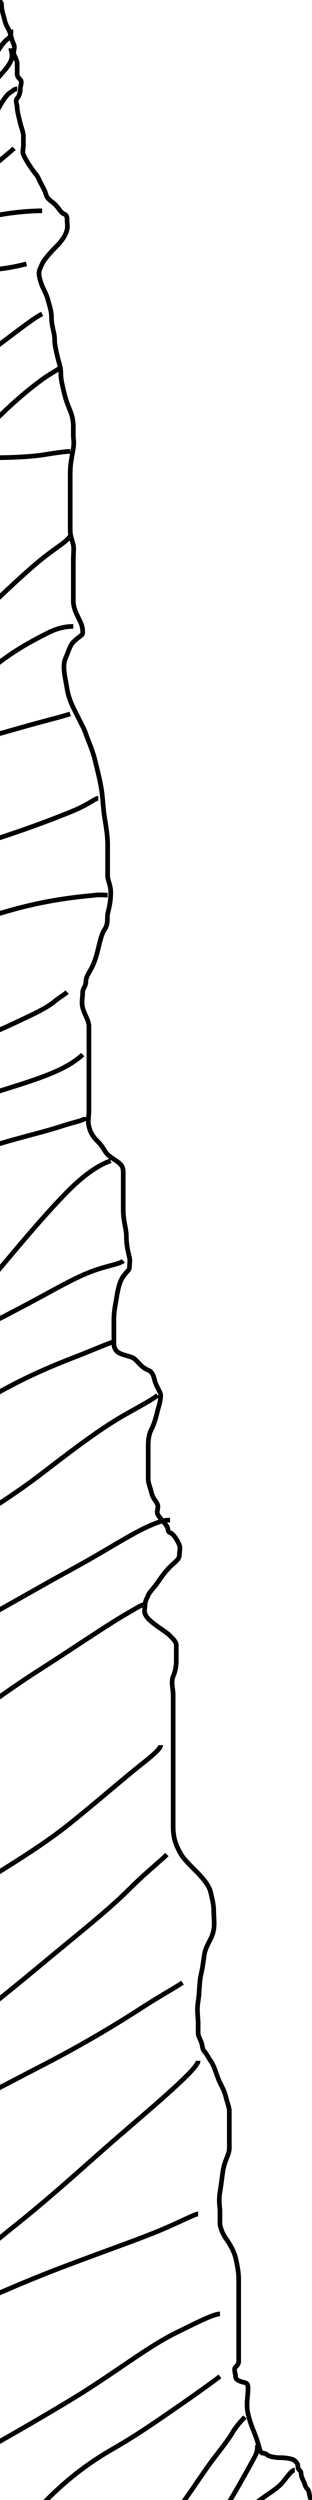 <svg width="100" height="800" xmlns="http://www.w3.org/2000/svg">
 <!-- Created with Method Draw - http://github.com/duopixel/Method-Draw/ -->
 <g>
  <title>background</title>
  <rect fill="none" id="canvas_background" height="802" width="102" y="-1" x="-1"/>
  <g display="none" overflow="visible" y="0" x="0" height="100%" width="100%" id="canvasGrid">
   <rect fill="url(#gridpattern)" stroke-width="0" y="0" x="0" height="100%" width="100%"/>
  </g>
 </g>
 <g>
  <title>Layer 1</title>
  <path d="m-0.5,-0.547c0,1 1,1 1,2c0,2 0.54,3.054 1,5c0.514,2.176 1.486,2.824 2,5c0.23,0.973 0.459,1.693 1,3c0.383,0.924 -0.383,2.076 0,3c0.541,1.307 1,2 1,3c0,1 0,2 0,3c0,1 0.293,1.293 1,2c0.707,0.707 0,2 0,3c0,1 -0.293,2.293 -1,3c-0.707,0.707 0,2 0,3c0,1 0.486,2.824 1,5c0.23,0.973 1,3 1,4c0,1 0,2 0,3c0,1 -0.383,2.076 0,3c0.541,1.307 1.693,3.186 3,5c0.827,1.147 1.459,1.693 2,3c0.383,0.924 1.459,2.693 2,4c0.383,0.924 0.186,1.693 2,3c2.295,1.654 2.693,3.459 4,4c0.924,0.383 1,1 1,2c0,1 0.23,2.027 0,3c-0.514,2.176 -2,4 -4,6c-2,2 -3.617,4.076 -4,5c-0.541,1.307 -1,2 -1,3c0,1 0.459,2.693 1,4c0.765,1.848 1.486,2.824 2,5c0.23,0.973 1,3 1,5c0,3 1,5 1,7c0,2 0.486,3.824 1,6c0.46,1.946 1,3 1,5c0,2 0.486,3.824 1,6c0.46,1.946 0.79,3.078 2,6c0.856,2.066 1,4 1,5c0,1 0,2 0,3c0,1 0.32,2.026 0,4c-0.507,3.121 -1,5 -1,8c0,3 0,6 0,9c0,3 0,5 0,6c0,1 0,2 0,3c0,2 0.486,2.824 1,5c0.23,0.973 0,3 0,5c0,2 0,5 0,7c0,3 0,5 0,6c0,2 1,4 2,6c1,2 1,3 1,4c0,1 -1,1 -3,3c-1,1 -1.617,3.076 -2,4c-0.541,1.307 -1,2 -1,4c0,2 0.493,3.879 1,7c0.16,0.987 0.611,3.159 2,6c1.584,3.239 2,4 3,6c1,2 1.235,3.152 2,5c0.541,1.307 1.486,3.824 2,6c0.689,2.92 1.493,5.879 2,9c0.481,2.961 0.519,6.039 1,9c0.507,3.121 1,6 1,9c0,2 0,3 0,4c0,1 0,2 0,3c0,1 0,2 0,3c0,1 1,3 1,5c0,3 -0.486,4.824 -1,7c-0.23,0.973 0.307,3.186 -1,5c-0.827,1.147 -1.486,3.824 -2,6c-0.46,1.946 -1,4 -2,6c-1,2 -2,3 -2,5c0,1 -1,2 -1,3c0,2 -0.46,3.054 0,5c0.514,2.176 2,4 2,6c0,3 0,6 0,8c0,2 0,4 0,5c0,2 0,4 0,6c0,3 0,5 0,8c0,2 -0.46,3.054 0,5c0.514,2.176 1.419,3.419 3,5c1.581,1.581 2,3 3,4c1,1 3,2 4,3c1,1 1,2 1,3c0,1 0,2 0,4c0,3 0,6 0,8c0,3 1,6 1,8c0,3 0.486,4.824 1,7c0.23,0.973 0,2 0,3c0,1 -0.693,1.186 -2,3c-0.827,1.147 -1.519,3.039 -2,6c-0.507,3.121 -1,5 -1,8c0,3 0,5 0,7c0,1 0,2 1,3c1,1 3.152,1.235 5,2c1.307,0.541 2.387,2.918 5,4c0.924,0.383 1.54,1.054 2,3c0.514,2.176 2,4 2,5c0,2 -0.77,4.027 -1,5c-0.514,2.176 -1,4 -2,6c-1,2 -1,4 -1,6c0,2 0,4 0,5c0,2 0,3 0,5c0,1 0.77,3.027 1,4c0.514,2.176 1.459,2.693 2,4c0.383,0.924 -0.383,2.076 0,3c0.541,1.307 1.824,2.098 3,4c0.526,0.851 0.076,1.617 1,2c1.307,0.541 2.459,2.693 3,4c0.383,0.924 0,2 0,3c0,1 -0.324,1.52 -2,3c-2.703,2.386 -4.173,4.853 -5,6c-1.307,1.814 -2.617,3.076 -3,4c-0.541,1.307 -1,2 -1,3c0,1 -0.383,2.076 0,3c0.541,1.307 1.705,2.346 4,4c1.814,1.307 3,2 4,3c1,1 2,2 2,3c0,1 0,3 0,5c0,2 -0.459,3.693 -1,5c-0.765,1.848 0,4 0,6c0,2 0,3 0,5c0,1 0,3 0,4c0,2 0,4 0,5c0,1 0,2 0,4c0,2 0,4 0,7c0,2 0,5 0,8c0,2 0,6 0,9c0,4 1,6 2,8c1,2 2.45,3.45 5,6c2.55,2.55 4.486,4.824 5,7c0.46,1.946 1,4 1,6c0,2 0.32,4.026 0,6c-0.507,3.121 -2.493,4.879 -3,8c-0.32,1.974 -0.486,3.824 -1,6c-0.689,2.92 -0.493,5.879 -1,9c-0.481,2.961 0,5 0,7c0,1 0,2 0,3c0,1 0.459,1.693 1,3c0.383,0.924 0.293,2.293 1,3c0.707,0.707 1.173,1.853 2,3c1.307,1.814 2,5 3,7c1,2 1.486,2.824 2,5c0.23,0.973 1,3 1,4c0,2 0,3 0,4c0,1 0,2 0,3c0,2 0,3 0,5c0,2 -1.493,3.879 -2,7c-0.32,1.974 -0.493,3.879 -1,7c-0.481,2.961 0,5 0,6c0,2 0,3 0,4c0,1 0.693,3.186 2,5c0.827,1.147 2.486,3.824 3,6c0.689,2.92 1,5 1,7c0,2 0,4 0,7c0,2 0,5 0,7c0,1 0,3 0,5c0,2 0,3 0,4c0,1 0,2 0,3c0,1 -0.293,1.293 -1,2c-0.707,0.707 0,2 0,3c0,1 0.824,1.486 3,2c0.973,0.23 1,1 1,2c0,2 -0.689,5.08 0,8c0.514,2.176 1.144,3.934 2,6c1.21,2.922 1.459,4.693 2,6c0.383,0.924 1.293,0.293 2,1c0.707,0.707 3,1 4,1c2,0 4.293,0.293 5,1c0.707,0.707 1,1 1,2c0,1 1,1 1,2c0,1 0.459,1.693 1,3c0.383,0.924 0.293,1.293 1,2c0.707,0.707 0.459,1.693 1,3c0.383,0.924 0.459,1.693 1,3c0.383,0.924 0,2 0,3l1,0l0,1" id="svg_1" stroke-width="1.5" stroke="#000" fill="none"/>
  <path d="m3.5,9.453c0,1 0.147,2.173 -1,3c-1.814,1.307 -3.19,3.882 -5,7c-1.122,1.934 -1,4 -1,5l0,2l0,1" id="svg_2" stroke-width="1.5" stroke="#000" fill="none"/>
  <path d="m94.5,790.453c-1,0 -1.714,1.212 -4,4c-1.793,2.187 -5.795,4.22 -9,7c-3.777,3.276 -9,7 -15,11l-5,4l-4,3" id="svg_3" stroke-width="1.5" stroke="#000" fill="none"/>
  <path d="m3.5,15.453c0,1 0.765,2.152 0,4c-1.082,2.613 -4.412,5.404 -8,10c-2.611,3.344 -5,7 -7,10l-1,2" id="svg_4" stroke-width="1.5" stroke="#000" fill="none"/>
  <path d="m82.5,782.453c0,1 0.076,2.04 -1,4c-2.806,5.111 -6,11 -11,19c-5,8 -9,12 -11,14l-2,1l-1,1" id="svg_5" stroke-width="1.5" stroke="#000" fill="none"/>
  <path d="m5.5,28.453c-1,0 -1.149,0.474 -2,1c-1.902,1.176 -3.19,3.882 -5,7c-2.245,3.868 -4,8 -6,11l-1,3l-1,4l-1,4" id="svg_6" stroke-width="1.5" stroke="#000" fill="none"/>
  <path d="m78.5,773.453c-1,1 -2.878,3.066 -4,5c-1.81,3.118 -5.112,6.918 -8,11c-4.165,5.887 -8,12 -13,18c-5,6 -9,13 -14,20l0,1" id="svg_7" stroke-width="1.5" stroke="#000" fill="none"/>
  <path d="m70.5,760.453c-4,3 -8.065,5.904 -14,10c-7.08,4.886 -13,9 -20,13c-7,4 -14,9 -21,16c-8,8 -15,17 -24,27l-7,11l-4,7" id="svg_8" stroke-width="1.5" stroke="#000" fill="none"/>
  <path d="m70.5,740.453c-2,0 -7.162,2.646 -14,6c-9.244,4.534 -19.955,13.073 -33,21c-14.949,9.084 -36,21 -55,31l-17,7l-14,7l-7,5" id="svg_9" stroke-width="1.5" stroke="#000" fill="none"/>
  <path d="m63.5,708.453c-1,0 -6.933,3.162 -14,6c-7.929,3.184 -19,7 -32,12c-13,5 -26.843,11.347 -42,18c-16.834,7.389 -30,14 -40,20l-4,2" id="svg_10" stroke-width="1.5" stroke="#000" fill="none"/>
  <path d="m63.5,659.453c0,1 -1.812,3.196 -7,8c-6.765,6.264 -14.969,13.035 -24,21c-7.973,7.031 -16.89,15.136 -28,24c-8.913,7.111 -18,15 -26,22l-9,6l-6,5" id="svg_11" stroke-width="1.5" stroke="#000" fill="none"/>
  <path d="m58.5,634.453c-3,2 -6.942,4.089 -13,8c-7.926,5.117 -17.895,11.198 -31,18c-15.877,8.241 -29,15 -41,22l-10,7l-9,8l-5,3" id="svg_12" stroke-width="1.5" stroke="#000" fill="none"/>
  <path d="m53.5,593.453c-2,2 -7,6 -12,11c-7,7 -16,14 -28,24c-12,10 -21,17 -31,25l-9,7l-6,7l-3,2" id="svg_13" stroke-width="1.5" stroke="#000" fill="none"/>
  <path d="m51.5,558.453c0,1 -2.078,2.898 -6,6c-6.126,4.845 -13.62,11.45 -23,19c-10.596,8.528 -24.623,16.57 -38,25c-13.641,8.597 -27,14 -40,21l-4,1" id="svg_14" stroke-width="1.5" stroke="#000" fill="none"/>
  <path d="m46.5,513.453c-1,0 -2.132,0.755 -6,3c-6.237,3.619 -15.148,9.765 -28,18c-15.179,9.726 -31,22 -46,34l-12,11l-10,7l-4,4" id="svg_15" stroke-width="1.5" stroke="#000" fill="none"/>
  <path d="m54.5,486.453c-1,0 -2.087,-0.206 -7,2c-6.119,2.748 -13.984,8.03 -25,14c-12.981,7.035 -26.805,15.375 -40,22c-14.793,7.427 -23,12 -27,14l0,1" id="svg_16" stroke-width="1.5" stroke="#000" fill="none"/>
  <path d="m50.5,446.453c-1,1 -4.149,2.719 -10,6c-8.228,4.615 -16.834,11.212 -27,19c-14.766,11.312 -30.909,20.145 -42,27c-9.92,6.131 -16,9 -21,12l-1,1" id="svg_17" stroke-width="1.5" stroke="#000" fill="none"/>
  <path d="m36.5,429.453c-1,0 -5.033,1.913 -13,5c-10.043,3.891 -22.434,9.335 -35,18c-13.502,9.311 -27,18 -39,25l-2,1" id="svg_18" stroke-width="1.5" stroke="#000" fill="none"/>
  <path d="m39.5,403.453c-1,1 -4.177,1.345 -9,3c-6.345,2.177 -12.894,6.197 -22,11c-13.845,7.302 -27,14 -38,20l-4,3l-1,1" id="svg_19" stroke-width="1.5" stroke="#000" fill="none"/>
  <path d="m35.5,371.453c-3,1 -7.439,3.516 -13,9c-6.564,6.474 -14.365,15.684 -23,26c-7.318,8.743 -16,18 -23,26l-6,6l-4,4l-1,2" id="svg_20" stroke-width="1.5" stroke="#000" fill="none"/>
  <path d="m27.5,357.453c0,1 -2.876,1.343 -8,3c-7.846,2.537 -17.21,4.373 -27,8c-9.235,3.422 -19,6 -26,9l-2,1" id="svg_21" stroke-width="1.5" stroke="#000" fill="none"/>
  <path d="m26.5,337.453c-1,1 -3.802,3.433 -10,6c-8.765,3.63 -19,6 -26,9l-6,3l-2,1" id="svg_22" stroke-width="1.5" stroke="#000" fill="none"/>
  <path d="m21.5,317.453c-1,1 -1.813,1.207 -4,3c-2.788,2.286 -6.933,4.137 -13,7c-8.907,4.203 -17,7 -23,9l-5,2l-6,1l-5,0" id="svg_23" stroke-width="1.5" stroke="#000" fill="none"/>
  <path d="m34.5,286.453c-1,0 -2.01,-0.197 -4,0c-5.074,0.502 -13.169,1.225 -24,4c-12.253,3.139 -24,8 -31,11l-5,2l-1,0" id="svg_24" stroke-width="1.5" stroke="#000" fill="none"/>
  <path d="m31.5,255.453c-1,0 -3.025,1.939 -8,4c-7.036,2.914 -18,7 -31,11l-10,5l-7,4" id="svg_25" stroke-width="1.5" stroke="#000" fill="none"/>
  <path d="m22.5,228.453c-3,1 -7.963,2.126 -18,5c-10.961,3.138 -25,7 -36,11l-3,1" id="svg_26" stroke-width="1.5" stroke="#000" fill="none"/>
  <path d="m23.5,200.453c-1,0 -4,0 -8,2c-6,3 -14.454,7.513 -22,15c-8.548,8.481 -13,15 -18,20l-3,3l0,1" id="svg_27" stroke-width="1.5" stroke="#000" fill="none"/>
  <path d="m22.5,171.453c-1,2 -5.061,3.928 -11,9c-8.084,6.903 -16,15 -24,22l-6,5l-4,4" id="svg_28" stroke-width="1.5" stroke="#000" fill="none"/>
  <path d="m22.5,144.453c-1,0 -2.967,0.183 -8,1c-7.958,1.291 -19,1 -30,1l-6,0l-1,0" id="svg_29" stroke-width="1.5" stroke="#000" fill="none"/>
  <path d="m19.5,117.453c-1,1 -3.09,1.872 -6,4c-5.169,3.779 -10,8 -16,14l-5,5l-2,3" id="svg_30" stroke-width="1.5" stroke="#000" fill="none"/>
  <path d="m13.5,100.453c-2,1 -4.893,3.138 -10,7c-6.861,5.189 -12,9 -16,12l-2,2" id="svg_31" stroke-width="1.5" stroke="#000" fill="none"/>
  <path d="m8.5,84.453c-4,1 -9,2 -15,2l-8,0l-4,0" id="svg_32" stroke-width="1.5" stroke="#000" fill="none"/>
  <path d="m13.5,67.453c-3,0 -10.118,0.375 -17,2c-6.155,1.453 -10,3 -12,3l-1,1" id="svg_33" stroke-width="1.5" stroke="#000" fill="none"/>
  <path d="m4.5,47.453c-1,1 -3.795,3.22 -7,6c-3.777,3.276 -8,5 -12,9l-4,2l-4,3" id="svg_34" stroke-width="1.5" stroke="#000" fill="none"/>
 </g>
</svg>